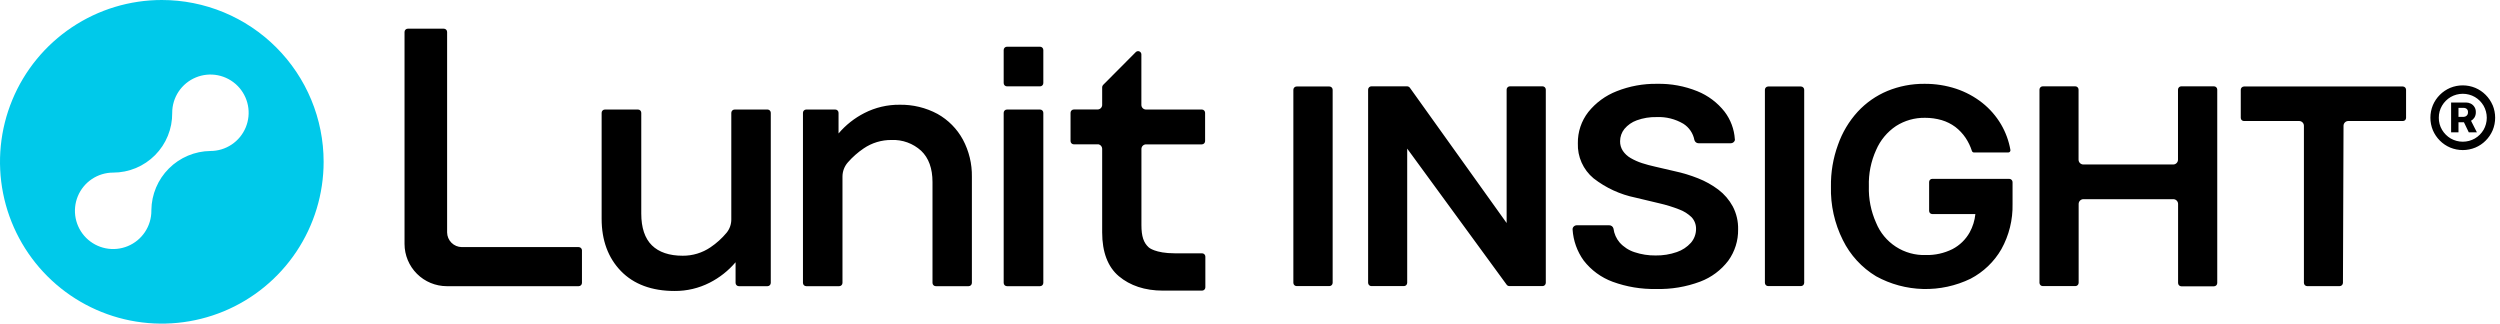 <svg width="309" height="40" viewBox="0 0 309 40" fill="none" xmlns="http://www.w3.org/2000/svg">
<g clip-path="url(#clip0_9162_122289)">
<path d="M20 0C16.044 0 12.178 1.173 8.889 3.371C5.6 5.568 3.036 8.692 1.522 12.346C0.009 16.001 -0.387 20.022 0.384 23.902C1.156 27.781 3.061 31.345 5.858 34.142C8.655 36.939 12.219 38.844 16.098 39.616C19.978 40.387 23.999 39.991 27.654 38.478C31.308 36.964 34.432 34.4 36.629 31.111C38.827 27.822 40 23.956 40 20C40 17.374 39.483 14.773 38.478 12.346C37.472 9.92 35.999 7.715 34.142 5.858C32.285 4.001 30.08 2.528 27.654 1.522C25.227 0.517 22.626 0 20 0ZM26.009 18.662C24.081 18.685 22.238 19.462 20.874 20.826C19.51 22.189 18.733 24.032 18.71 25.961C18.71 25.993 18.71 26.025 18.71 26.057C18.71 26.991 18.433 27.905 17.913 28.682C17.395 29.459 16.657 30.064 15.793 30.422C14.93 30.779 13.98 30.873 13.064 30.69C12.148 30.508 11.306 30.058 10.645 29.398C9.985 28.737 9.535 27.895 9.352 26.979C9.17 26.062 9.264 25.112 9.621 24.249C9.979 23.386 10.584 22.648 11.361 22.129C12.138 21.61 13.051 21.333 13.986 21.333C14.949 21.333 15.903 21.142 16.793 20.772C17.682 20.401 18.489 19.858 19.168 19.174C19.846 18.49 20.383 17.679 20.746 16.786C21.11 15.894 21.293 14.938 21.285 13.975V13.938C21.285 13.003 21.562 12.089 22.081 11.312C22.601 10.536 23.339 9.93 24.203 9.573C25.066 9.215 26.016 9.122 26.933 9.305C27.849 9.487 28.691 9.938 29.351 10.599C30.012 11.26 30.461 12.102 30.643 13.019C30.825 13.936 30.73 14.886 30.372 15.749C30.014 16.612 29.407 17.35 28.63 17.868C27.852 18.387 26.938 18.663 26.004 18.662H26.009Z" fill="#00C9EA"/>
<path fill-rule="evenodd" clip-rule="evenodd" d="M57.081 30.541H71.525C71.629 30.541 71.729 30.581 71.804 30.652C71.88 30.724 71.925 30.821 71.93 30.925V34.967C71.93 35.074 71.888 35.177 71.811 35.253C71.736 35.329 71.632 35.372 71.525 35.372H55.225C53.841 35.37 52.513 34.82 51.534 33.842C50.554 32.863 50.003 31.536 50 30.152V3.951C50 3.843 50.043 3.74 50.119 3.664C50.195 3.588 50.298 3.546 50.405 3.546H54.857C54.965 3.546 55.068 3.588 55.144 3.664C55.22 3.74 55.263 3.843 55.263 3.951V28.728C55.268 29.208 55.462 29.667 55.802 30.006C56.142 30.345 56.601 30.537 57.081 30.541ZM128.55 5.774H124.46C124.236 5.774 124.055 5.956 124.055 6.18V10.269C124.055 10.493 124.236 10.674 124.46 10.674H128.55C128.774 10.674 128.955 10.493 128.955 10.269V6.18C128.955 5.956 128.774 5.774 128.55 5.774ZM94.884 13.538H90.8C90.692 13.538 90.588 13.58 90.511 13.656C90.434 13.732 90.391 13.835 90.389 13.943V27.102C90.397 27.708 90.191 28.297 89.808 28.766C89.233 29.458 88.561 30.065 87.814 30.568C86.8 31.256 85.6 31.619 84.375 31.608C82.722 31.608 81.442 31.176 80.573 30.323C79.704 29.469 79.261 28.147 79.261 26.409V13.943C79.261 13.835 79.219 13.732 79.143 13.656C79.067 13.58 78.964 13.538 78.856 13.538H74.767C74.659 13.538 74.556 13.58 74.48 13.656C74.404 13.732 74.362 13.835 74.362 13.943V27.043C74.362 29.709 75.167 31.874 76.75 33.506C78.334 35.137 80.568 35.964 83.372 35.964C84.882 35.977 86.373 35.626 87.718 34.94C88.941 34.318 90.029 33.459 90.917 32.413V34.967C90.917 35.074 90.96 35.177 91.036 35.253C91.112 35.329 91.215 35.372 91.322 35.372H94.863C94.97 35.372 95.073 35.329 95.149 35.253C95.225 35.177 95.268 35.074 95.268 34.967V13.943C95.268 13.839 95.228 13.739 95.157 13.664C95.085 13.588 94.988 13.543 94.884 13.538ZM111.189 12.946C112.824 12.916 114.44 13.307 115.881 14.082C117.201 14.822 118.286 15.919 119.011 17.249C119.77 18.668 120.154 20.257 120.125 21.866V34.967C120.125 35.074 120.083 35.177 120.007 35.253C119.931 35.329 119.827 35.372 119.72 35.372H115.662C115.555 35.372 115.452 35.329 115.376 35.253C115.3 35.177 115.257 35.074 115.257 34.967V22.501C115.257 20.821 114.788 19.52 113.855 18.635C112.858 17.724 111.541 17.245 110.192 17.302C108.966 17.29 107.767 17.653 106.753 18.342C106.029 18.832 105.372 19.412 104.796 20.069C104.366 20.557 104.129 21.184 104.13 21.834V34.967C104.13 35.074 104.087 35.177 104.011 35.253C103.935 35.329 103.832 35.372 103.724 35.372H99.651C99.543 35.372 99.44 35.329 99.364 35.253C99.288 35.177 99.246 35.074 99.246 34.967V13.943C99.246 13.835 99.288 13.732 99.364 13.656C99.44 13.58 99.543 13.538 99.651 13.538H103.239C103.347 13.538 103.45 13.58 103.526 13.656C103.602 13.732 103.644 13.835 103.644 13.943V16.497C104.533 15.451 105.62 14.592 106.843 13.97C108.188 13.283 109.679 12.932 111.189 12.946ZM128.55 13.538H124.46C124.236 13.538 124.055 13.719 124.055 13.943V34.967C124.055 35.19 124.236 35.372 124.46 35.372H128.55C128.774 35.372 128.955 35.19 128.955 34.967V13.943C128.955 13.719 128.774 13.538 128.55 13.538ZM148.571 13.538H141.64C141.49 13.536 141.347 13.476 141.241 13.371C141.136 13.265 141.076 13.122 141.074 12.973V6.723C141.074 6.643 141.05 6.565 141.005 6.499C140.96 6.433 140.896 6.381 140.822 6.351C140.748 6.321 140.666 6.313 140.588 6.329C140.509 6.345 140.438 6.384 140.381 6.441L136.345 10.498C136.307 10.536 136.277 10.581 136.257 10.631C136.237 10.68 136.227 10.733 136.228 10.786V12.999C136.218 13.143 136.155 13.278 136.05 13.377C135.945 13.476 135.807 13.531 135.662 13.532H132.725C132.617 13.532 132.514 13.575 132.438 13.651C132.362 13.727 132.319 13.83 132.319 13.938V17.435C132.319 17.543 132.362 17.646 132.438 17.722C132.514 17.798 132.617 17.84 132.725 17.84H135.785C135.907 17.869 136.017 17.936 136.097 18.032C136.177 18.129 136.223 18.249 136.228 18.374V28.728C136.228 31.144 136.921 32.994 138.296 34.145C139.672 35.297 141.496 35.921 143.74 35.921H148.576C148.684 35.921 148.787 35.878 148.863 35.802C148.939 35.726 148.982 35.623 148.982 35.516V31.714C148.982 31.607 148.939 31.504 148.863 31.428C148.787 31.352 148.684 31.309 148.576 31.309H145.191C142.791 31.309 141.991 30.589 141.991 30.584C141.346 30.008 141.08 29.208 141.08 27.817V18.406C141.082 18.262 141.138 18.125 141.237 18.022C141.336 17.918 141.47 17.855 141.613 17.846H148.544C148.652 17.846 148.755 17.803 148.831 17.727C148.907 17.651 148.95 17.548 148.95 17.441V13.943C148.95 13.84 148.911 13.741 148.84 13.665C148.77 13.59 148.674 13.544 148.571 13.538ZM209.877 22.037C210.774 22.389 211.618 22.861 212.389 23.439C213.123 23.996 213.73 24.703 214.17 25.513C214.627 26.387 214.854 27.363 214.831 28.35C214.854 29.735 214.429 31.091 213.62 32.215C212.731 33.389 211.527 34.287 210.149 34.807C208.407 35.46 206.555 35.77 204.695 35.718C202.867 35.757 201.048 35.455 199.331 34.828C197.911 34.307 196.667 33.396 195.742 32.199C194.934 31.078 194.459 29.751 194.372 28.371C194.367 28.303 194.376 28.235 194.4 28.171C194.424 28.108 194.462 28.05 194.511 28.003C194.561 27.951 194.622 27.911 194.689 27.883C194.756 27.856 194.828 27.842 194.9 27.843H198.894C199.017 27.84 199.137 27.88 199.235 27.956C199.332 28.032 199.4 28.139 199.427 28.259C199.509 28.893 199.774 29.49 200.189 29.976C200.686 30.53 201.321 30.942 202.029 31.17C202.866 31.449 203.743 31.586 204.625 31.576C205.521 31.591 206.413 31.448 207.259 31.154C207.927 30.927 208.525 30.532 208.998 30.008C209.406 29.535 209.631 28.932 209.632 28.307C209.645 27.777 209.454 27.262 209.099 26.867C208.655 26.43 208.122 26.094 207.537 25.881C206.748 25.573 205.937 25.323 205.111 25.134L202.141 24.425C200.252 24.04 198.478 23.222 196.958 22.037C196.327 21.511 195.824 20.849 195.489 20.099C195.153 19.35 194.994 18.533 195.023 17.712C195 16.312 195.457 14.946 196.318 13.841C197.242 12.692 198.452 11.806 199.827 11.272C201.416 10.642 203.114 10.332 204.823 10.36C206.522 10.325 208.211 10.636 209.787 11.272C211.117 11.808 212.283 12.685 213.167 13.815C213.908 14.794 214.346 15.97 214.425 17.195C214.44 17.246 214.44 17.299 214.425 17.35C214.389 17.455 214.32 17.546 214.229 17.61C214.139 17.674 214.03 17.708 213.919 17.707H209.963C209.842 17.711 209.724 17.675 209.627 17.603C209.53 17.531 209.461 17.429 209.429 17.313C209.352 16.901 209.191 16.51 208.956 16.163C208.722 15.816 208.418 15.522 208.065 15.297C207.068 14.707 205.921 14.42 204.764 14.471C203.927 14.45 203.093 14.586 202.306 14.871C201.711 15.084 201.182 15.452 200.776 15.937C200.434 16.366 200.246 16.897 200.243 17.446C200.232 17.873 200.353 18.294 200.589 18.651C200.838 19.015 201.166 19.318 201.549 19.536C201.991 19.792 202.46 20.002 202.946 20.16C203.479 20.331 204.012 20.474 204.545 20.592L206.998 21.162C207.98 21.373 208.944 21.666 209.877 22.037ZM248.342 22.106H238.824C238.723 22.106 238.625 22.146 238.553 22.218C238.481 22.291 238.44 22.388 238.44 22.49V26.073C238.44 26.175 238.481 26.273 238.553 26.345C238.625 26.416 238.723 26.457 238.824 26.457H244.156C244.076 27.252 243.837 28.023 243.452 28.723C242.959 29.606 242.217 30.325 241.32 30.792C240.299 31.299 239.17 31.55 238.03 31.522C236.719 31.567 235.427 31.207 234.327 30.493C233.228 29.779 232.374 28.744 231.882 27.529C231.248 26.112 230.943 24.569 230.992 23.018C230.943 21.476 231.25 19.944 231.888 18.539C232.405 17.334 233.261 16.304 234.351 15.575C235.419 14.894 236.663 14.542 237.929 14.561C238.628 14.558 239.325 14.655 239.997 14.849C240.604 15.03 241.174 15.315 241.682 15.692C242.172 16.07 242.599 16.523 242.946 17.035C243.281 17.539 243.545 18.086 243.73 18.662C243.749 18.716 243.784 18.763 243.831 18.797C243.877 18.83 243.933 18.848 243.991 18.848H248.219C248.259 18.848 248.297 18.839 248.333 18.822C248.369 18.806 248.401 18.782 248.427 18.752C248.453 18.722 248.472 18.686 248.482 18.647C248.492 18.608 248.493 18.568 248.486 18.528C248.292 17.415 247.9 16.346 247.329 15.372C246.725 14.348 245.936 13.444 245.004 12.706C244.035 11.944 242.942 11.356 241.773 10.968C240.512 10.555 239.192 10.35 237.865 10.36C236.296 10.347 234.741 10.646 233.29 11.24C231.893 11.822 230.638 12.699 229.611 13.81C228.53 14.994 227.701 16.385 227.174 17.899C226.571 19.554 226.276 21.305 226.305 23.066C226.245 25.355 226.75 27.625 227.777 29.672C228.69 31.528 230.117 33.083 231.888 34.151C233.669 35.13 235.658 35.667 237.69 35.719C239.721 35.771 241.736 35.336 243.564 34.449C245.155 33.619 246.475 32.352 247.371 30.797C248.32 29.09 248.796 27.161 248.752 25.209V22.543C248.756 22.487 248.748 22.431 248.729 22.378C248.71 22.325 248.68 22.277 248.642 22.236C248.603 22.195 248.557 22.162 248.505 22.14C248.454 22.117 248.398 22.106 248.342 22.106ZM186.625 10.669H190.672C190.776 10.673 190.875 10.718 190.948 10.793C191.021 10.869 191.061 10.97 191.061 11.074V34.956C191.061 35.063 191.018 35.166 190.942 35.242C190.866 35.319 190.763 35.361 190.656 35.361H186.572C186.495 35.362 186.42 35.343 186.353 35.306C186.287 35.268 186.232 35.214 186.193 35.148L173.93 18.368V24.676V34.956C173.93 35.063 173.887 35.166 173.811 35.242C173.735 35.319 173.632 35.361 173.524 35.361H169.504C169.397 35.361 169.294 35.319 169.218 35.242C169.142 35.166 169.099 35.063 169.099 34.956V11.074C169.099 10.967 169.142 10.864 169.218 10.788C169.294 10.712 169.397 10.669 169.504 10.669H173.908C173.984 10.669 174.059 10.689 174.126 10.726C174.192 10.764 174.247 10.817 174.287 10.882L186.22 27.566V11.074C186.22 10.967 186.262 10.864 186.338 10.788C186.414 10.712 186.517 10.669 186.625 10.669ZM273.636 10.669H269.605C269.498 10.669 269.395 10.712 269.319 10.788C269.243 10.864 269.2 10.967 269.2 11.074V19.739C269.2 19.896 269.138 20.046 269.027 20.157C268.916 20.268 268.765 20.331 268.608 20.331H257.502C257.345 20.331 257.195 20.268 257.084 20.157C256.973 20.046 256.91 19.896 256.91 19.739V11.074C256.91 10.967 256.867 10.864 256.791 10.788C256.715 10.712 256.612 10.669 256.505 10.669H252.485C252.377 10.669 252.274 10.712 252.198 10.788C252.122 10.864 252.079 10.967 252.079 11.074V34.956C252.079 35.063 252.122 35.166 252.198 35.242C252.274 35.319 252.377 35.361 252.485 35.361H256.516C256.623 35.361 256.726 35.319 256.802 35.242C256.878 35.166 256.921 35.063 256.921 34.956V25.209C256.921 25.052 256.983 24.902 257.094 24.791C257.205 24.68 257.356 24.617 257.513 24.617H268.619C268.776 24.617 268.927 24.68 269.038 24.791C269.149 24.902 269.211 25.052 269.211 25.209V34.983C269.211 35.09 269.254 35.193 269.33 35.269C269.406 35.345 269.509 35.388 269.616 35.388H273.647C273.755 35.388 273.858 35.345 273.934 35.269C274.01 35.193 274.052 35.09 274.052 34.983V11.074C274.052 11.02 274.041 10.967 274.02 10.917C273.999 10.867 273.969 10.822 273.93 10.784C273.891 10.746 273.845 10.716 273.795 10.697C273.744 10.677 273.69 10.668 273.636 10.669ZM277.363 10.69H296.995C297.101 10.693 297.201 10.737 297.275 10.813C297.349 10.889 297.39 10.99 297.39 11.096V14.572C297.39 14.674 297.35 14.771 297.278 14.844C297.206 14.915 297.108 14.956 297.006 14.956H290.251C290.094 14.956 289.943 15.018 289.832 15.129C289.721 15.24 289.659 15.391 289.659 15.548L289.589 34.951C289.589 35.006 289.578 35.06 289.557 35.111C289.536 35.162 289.505 35.208 289.466 35.247C289.427 35.285 289.38 35.316 289.329 35.336C289.278 35.357 289.223 35.367 289.168 35.367H285.169C285.062 35.367 284.959 35.324 284.883 35.248C284.807 35.172 284.764 35.069 284.764 34.961V15.548C284.764 15.391 284.702 15.24 284.591 15.129C284.48 15.018 284.329 14.956 284.172 14.956H277.342C277.24 14.956 277.143 14.915 277.071 14.844C276.999 14.771 276.958 14.674 276.958 14.572V11.096C276.958 10.988 277.001 10.885 277.077 10.809C277.153 10.733 277.256 10.69 277.363 10.69ZM164.311 10.69H160.264C160.04 10.69 159.859 10.872 159.859 11.096V34.956C159.859 35.18 160.04 35.361 160.264 35.361H164.311C164.535 35.361 164.716 35.18 164.716 34.956V11.096C164.716 10.872 164.535 10.69 164.311 10.69ZM218.547 10.69H222.594C222.818 10.69 222.999 10.872 222.999 11.096V34.956C222.999 35.18 222.818 35.361 222.594 35.361H218.547C218.323 35.361 218.142 35.18 218.142 34.956V11.096C218.142 10.872 218.323 10.69 218.547 10.69ZM308.086 12.994C307.881 12.518 307.588 12.086 307.222 11.72C306.856 11.354 306.424 11.063 305.948 10.861C304.953 10.449 303.834 10.449 302.839 10.861C301.88 11.271 301.116 12.035 300.706 12.994C300.294 13.991 300.294 15.111 300.706 16.108C300.911 16.583 301.204 17.016 301.57 17.382C301.936 17.748 302.368 18.039 302.845 18.24C303.84 18.652 304.958 18.652 305.953 18.24C306.43 18.04 306.863 17.749 307.227 17.382C307.594 17.016 307.887 16.583 308.091 16.108C308.504 15.111 308.504 13.991 308.091 12.994H308.086ZM306.966 16.049C306.706 16.489 306.34 16.856 305.9 17.115C305.444 17.377 304.927 17.515 304.402 17.515C303.876 17.515 303.359 17.377 302.903 17.115C302.465 16.854 302.099 16.487 301.837 16.049C301.569 15.598 301.431 15.081 301.437 14.556C301.431 14.03 301.57 13.511 301.837 13.058C302.097 12.618 302.463 12.251 302.903 11.991C303.359 11.729 303.876 11.592 304.402 11.592C304.927 11.592 305.444 11.729 305.9 11.991C306.34 12.251 306.706 12.618 306.966 13.058C307.228 13.514 307.366 14.03 307.366 14.556C307.366 15.082 307.228 15.598 306.966 16.054V16.049ZM306.012 13.868C306.02 14.107 305.957 14.343 305.83 14.545C305.726 14.704 305.585 14.835 305.42 14.929L306.145 16.358H305.143L304.545 15.116H303.868V16.358H302.957V12.669H304.785C304.99 12.668 305.192 12.714 305.377 12.802C305.575 12.899 305.74 13.051 305.853 13.241C305.966 13.43 306.021 13.648 306.012 13.868ZM304.519 14.444C304.652 14.442 304.779 14.391 304.876 14.3C304.934 14.245 304.979 14.178 305.008 14.103C305.037 14.028 305.048 13.948 305.041 13.868C305.05 13.791 305.04 13.712 305.011 13.64C304.982 13.567 304.936 13.503 304.876 13.452C304.779 13.376 304.659 13.332 304.535 13.33H303.868V14.444H304.519Z" fill="black"/>
</g>
<defs>
<clipPath id="clip0_9162_122289">
<rect width="309" height="40" fill="white"/>
</clipPath>
</defs>
</svg>
